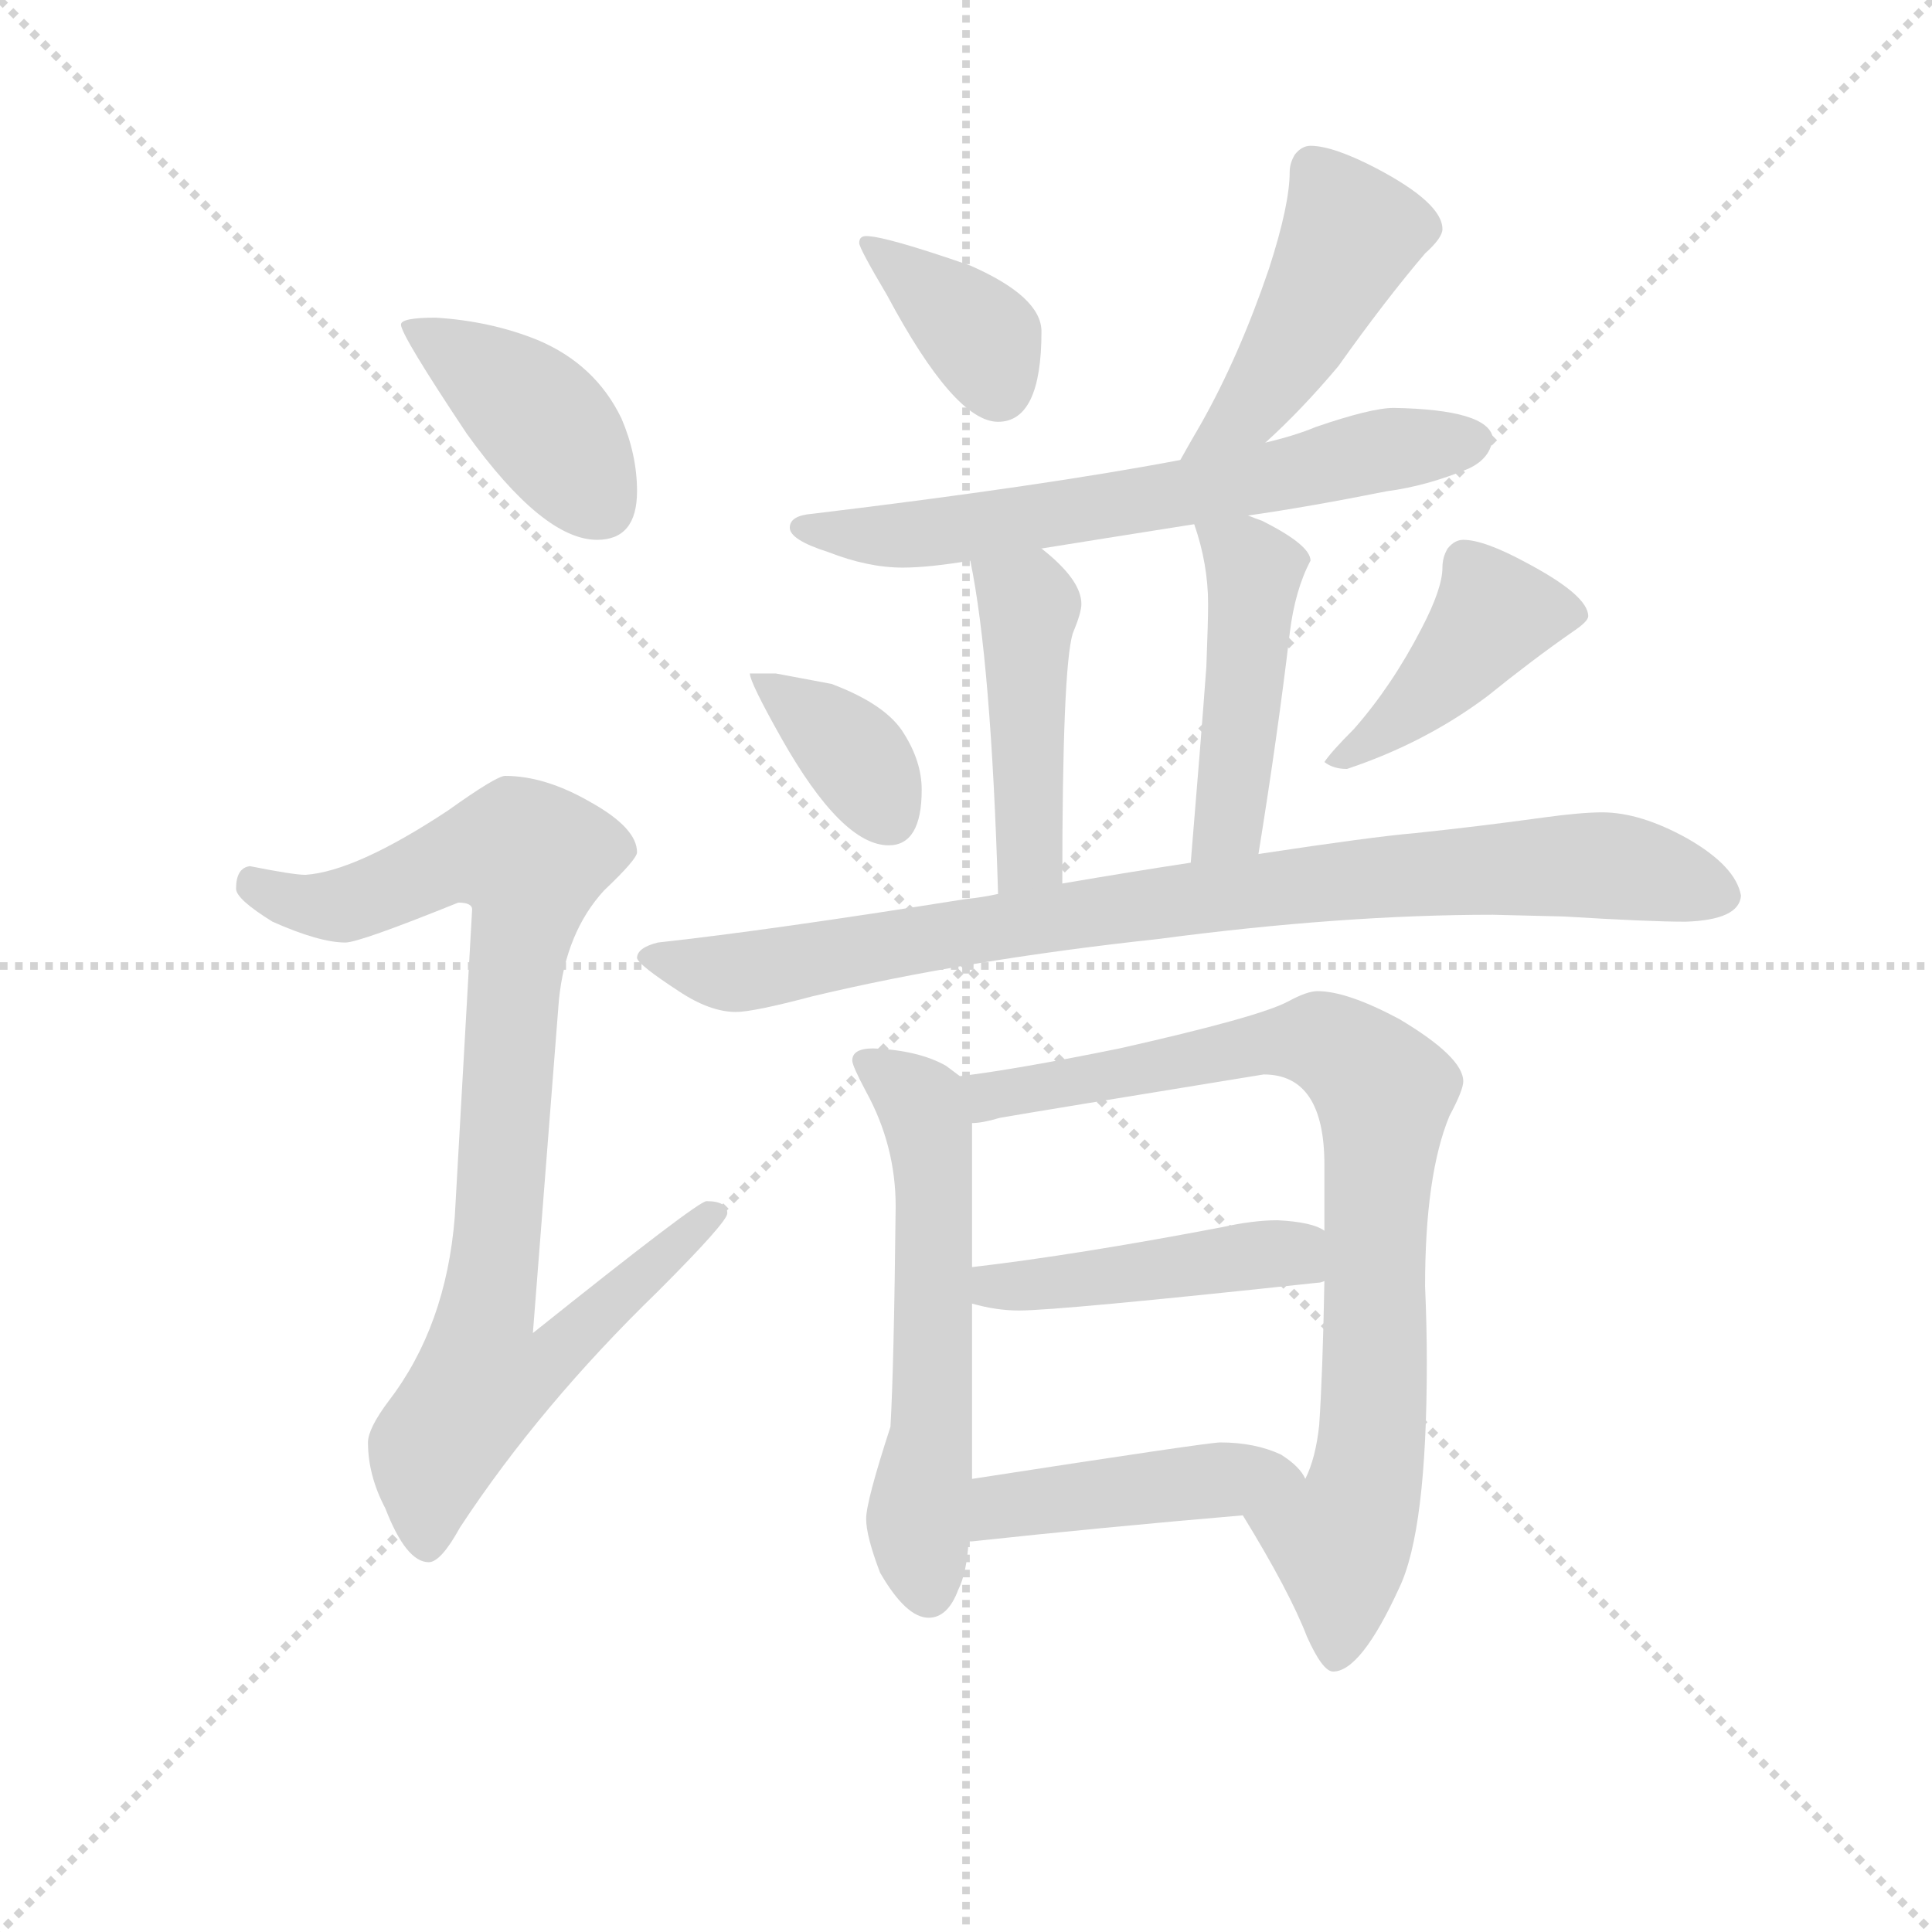 <svg version="1.1" viewBox="0 0 1024 1024" xmlns="http://www.w3.org/2000/svg">
  <g stroke="lightgray" stroke-dasharray="1,1" stroke-width="1" transform="scale(4, 4)">
    <line x1="0" y1="0" x2="256" y2="256"></line>
    <line x1="256" y1="0" x2="0" y2="256"></line>
    <line x1="128" y1="0" x2="128" y2="256"></line>
    <line x1="0" y1="128" x2="256" y2="128"></line>
  </g>
  <g transform="scale(0.92, -0.92) translate(60, -830)">
    <style type="text/css">
      
        @keyframes keyframes0 {
          from {
            stroke: blue;
            stroke-dashoffset: 410;
            stroke-width: 128;
          }
          57% {
            animation-timing-function: step-end;
            stroke: blue;
            stroke-dashoffset: 0;
            stroke-width: 128;
          }
          to {
            stroke: black;
            stroke-width: 1024;
          }
        }
        #make-me-a-hanzi-animation-0 {
          animation: keyframes0 0.584s both;
          animation-delay: 0s;
          animation-timing-function: linear;
        }
      
        @keyframes keyframes1 {
          from {
            stroke: blue;
            stroke-dashoffset: 900;
            stroke-width: 128;
          }
          75% {
            animation-timing-function: step-end;
            stroke: blue;
            stroke-dashoffset: 0;
            stroke-width: 128;
          }
          to {
            stroke: black;
            stroke-width: 1024;
          }
        }
        #make-me-a-hanzi-animation-1 {
          animation: keyframes1 0.982s both;
          animation-delay: 0.584s;
          animation-timing-function: linear;
        }
      
        @keyframes keyframes2 {
          from {
            stroke: blue;
            stroke-dashoffset: 371;
            stroke-width: 128;
          }
          55% {
            animation-timing-function: step-end;
            stroke: blue;
            stroke-dashoffset: 0;
            stroke-width: 128;
          }
          to {
            stroke: black;
            stroke-width: 1024;
          }
        }
        #make-me-a-hanzi-animation-2 {
          animation: keyframes2 0.552s both;
          animation-delay: 1.566s;
          animation-timing-function: linear;
        }
      
        @keyframes keyframes3 {
          from {
            stroke: blue;
            stroke-dashoffset: 458;
            stroke-width: 128;
          }
          60% {
            animation-timing-function: step-end;
            stroke: blue;
            stroke-dashoffset: 0;
            stroke-width: 128;
          }
          to {
            stroke: black;
            stroke-width: 1024;
          }
        }
        #make-me-a-hanzi-animation-3 {
          animation: keyframes3 0.623s both;
          animation-delay: 2.118s;
          animation-timing-function: linear;
        }
      
        @keyframes keyframes4 {
          from {
            stroke: blue;
            stroke-dashoffset: 647;
            stroke-width: 128;
          }
          68% {
            animation-timing-function: step-end;
            stroke: blue;
            stroke-dashoffset: 0;
            stroke-width: 128;
          }
          to {
            stroke: black;
            stroke-width: 1024;
          }
        }
        #make-me-a-hanzi-animation-4 {
          animation: keyframes4 0.777s both;
          animation-delay: 2.741s;
          animation-timing-function: linear;
        }
      
        @keyframes keyframes5 {
          from {
            stroke: blue;
            stroke-dashoffset: 452;
            stroke-width: 128;
          }
          60% {
            animation-timing-function: step-end;
            stroke: blue;
            stroke-dashoffset: 0;
            stroke-width: 128;
          }
          to {
            stroke: black;
            stroke-width: 1024;
          }
        }
        #make-me-a-hanzi-animation-5 {
          animation: keyframes5 0.618s both;
          animation-delay: 3.517s;
          animation-timing-function: linear;
        }
      
        @keyframes keyframes6 {
          from {
            stroke: blue;
            stroke-dashoffset: 456;
            stroke-width: 128;
          }
          60% {
            animation-timing-function: step-end;
            stroke: blue;
            stroke-dashoffset: 0;
            stroke-width: 128;
          }
          to {
            stroke: black;
            stroke-width: 1024;
          }
        }
        #make-me-a-hanzi-animation-6 {
          animation: keyframes6 0.621s both;
          animation-delay: 4.135s;
          animation-timing-function: linear;
        }
      
        @keyframes keyframes7 {
          from {
            stroke: blue;
            stroke-dashoffset: 366;
            stroke-width: 128;
          }
          54% {
            animation-timing-function: step-end;
            stroke: blue;
            stroke-dashoffset: 0;
            stroke-width: 128;
          }
          to {
            stroke: black;
            stroke-width: 1024;
          }
        }
        #make-me-a-hanzi-animation-7 {
          animation: keyframes7 0.548s both;
          animation-delay: 4.756s;
          animation-timing-function: linear;
        }
      
        @keyframes keyframes8 {
          from {
            stroke: blue;
            stroke-dashoffset: 425;
            stroke-width: 128;
          }
          58% {
            animation-timing-function: step-end;
            stroke: blue;
            stroke-dashoffset: 0;
            stroke-width: 128;
          }
          to {
            stroke: black;
            stroke-width: 1024;
          }
        }
        #make-me-a-hanzi-animation-8 {
          animation: keyframes8 0.596s both;
          animation-delay: 5.304s;
          animation-timing-function: linear;
        }
      
        @keyframes keyframes9 {
          from {
            stroke: blue;
            stroke-dashoffset: 879;
            stroke-width: 128;
          }
          74% {
            animation-timing-function: step-end;
            stroke: blue;
            stroke-dashoffset: 0;
            stroke-width: 128;
          }
          to {
            stroke: black;
            stroke-width: 1024;
          }
        }
        #make-me-a-hanzi-animation-9 {
          animation: keyframes9 0.965s both;
          animation-delay: 5.9s;
          animation-timing-function: linear;
        }
      
        @keyframes keyframes10 {
          from {
            stroke: blue;
            stroke-dashoffset: 579;
            stroke-width: 128;
          }
          65% {
            animation-timing-function: step-end;
            stroke: blue;
            stroke-dashoffset: 0;
            stroke-width: 128;
          }
          to {
            stroke: black;
            stroke-width: 1024;
          }
        }
        #make-me-a-hanzi-animation-10 {
          animation: keyframes10 0.721s both;
          animation-delay: 6.865s;
          animation-timing-function: linear;
        }
      
        @keyframes keyframes11 {
          from {
            stroke: blue;
            stroke-dashoffset: 836;
            stroke-width: 128;
          }
          73% {
            animation-timing-function: step-end;
            stroke: blue;
            stroke-dashoffset: 0;
            stroke-width: 128;
          }
          to {
            stroke: black;
            stroke-width: 1024;
          }
        }
        #make-me-a-hanzi-animation-11 {
          animation: keyframes11 0.93s both;
          animation-delay: 7.586s;
          animation-timing-function: linear;
        }
      
        @keyframes keyframes12 {
          from {
            stroke: blue;
            stroke-dashoffset: 453;
            stroke-width: 128;
          }
          60% {
            animation-timing-function: step-end;
            stroke: blue;
            stroke-dashoffset: 0;
            stroke-width: 128;
          }
          to {
            stroke: black;
            stroke-width: 1024;
          }
        }
        #make-me-a-hanzi-animation-12 {
          animation: keyframes12 0.619s both;
          animation-delay: 8.517s;
          animation-timing-function: linear;
        }
      
        @keyframes keyframes13 {
          from {
            stroke: blue;
            stroke-dashoffset: 447;
            stroke-width: 128;
          }
          59% {
            animation-timing-function: step-end;
            stroke: blue;
            stroke-dashoffset: 0;
            stroke-width: 128;
          }
          to {
            stroke: black;
            stroke-width: 1024;
          }
        }
        #make-me-a-hanzi-animation-13 {
          animation: keyframes13 0.614s both;
          animation-delay: 9.135s;
          animation-timing-function: linear;
        }
      
    </style>
    
      <path d="M 191 647 Q 171 647 171 643 Q 171 637 209 580 Q 253 519 284 519 Q 307 519 307 547 Q 307 568 298 589 Q 283 620 250 634 Q 223 645 191 647 Z" fill="lightgray"></path>
    
      <path d="M 231 383 Q 226 383 198 363 Q 145 328 116 326 Q 109 326 84 331 Q 76 330 76 318 Q 76 312 97 299 Q 124 287 139 287 Q 147 287 204 310 Q 212 310 212 306 L 202 129 Q 197 66 164 23 Q 152 7 152 -1 Q 152 -20 162 -39 Q 174 -70 187 -70 Q 194 -70 205 -50 Q 251 20 319 86 Q 359 126 359 131 Q 359 138 347 138 Q 342 138 247 62 L 262 254 Q 266 293 288 317 Q 307 335 307 339 Q 307 353 280 368 Q 254 383 231 383 Z" fill="lightgray"></path>
    
      <path d="M 439 694 Q 435 694 435 690 Q 435 687 451 660 Q 490 587 515 587 Q 540 587 540 639 Q 540 659 499 677 Q 450 694 439 694 Z" fill="lightgray"></path>
    
      <path d="M 695 746 Q 690 746 686 741 Q 683 736 683 731 Q 683 712 671 675 Q 654 625 632 586 Q 625 574 620 565 C 605 539 647 555 669 575 Q 690 594 711 619 Q 738 657 761 684 Q 771 693 771 698 Q 771 713 733 733 Q 708 746 695 746 Z" fill="lightgray"></path>
    
      <path d="M 620 565 Q 541 550 408 534 Q 395 533 395 526 Q 395 519 417 512 Q 440 503 460 503 Q 475 503 499 507 L 540 514 Q 571 519 628 528 L 659 533 Q 694 538 739 547 Q 762 550 786 560 Q 799 566 800 578 Q 797 594 743 595 Q 730 595 698 584 Q 686 579 669 575 L 620 565 Z" fill="lightgray"></path>
    
      <path d="M 499 507 Q 511 449 515 315 C 516 285 552 291 552 321 Q 552 445 558 465 Q 563 477 563 482 Q 563 496 540 514 C 517 533 493 536 499 507 Z" fill="lightgray"></path>
    
      <path d="M 665 338 Q 676 406 683 465 Q 686 490 695 507 Q 695 516 667 530 Q 664 531 659 533 C 631 544 622 547 628 528 Q 636 505 636 482 Q 636 472 635 446 Q 632 405 626 333 C 624 303 660 308 665 338 Z" fill="lightgray"></path>
    
      <path d="M 387 442 L 372 442 Q 372 437 390 405 Q 425 343 452 343 Q 471 343 471 375 Q 471 391 461 407 Q 451 424 419 436 L 387 442 Z" fill="lightgray"></path>
    
      <path d="M 783 519 Q 778 519 774 514 Q 771 509 771 503 Q 771 491 759 468 Q 742 435 720 410 Q 707 397 703 391 Q 708 387 716 387 Q 761 402 797 429 Q 823 450 846 466 Q 855 472 855 475 Q 855 487 819 506 Q 795 519 783 519 Z" fill="lightgray"></path>
    
      <path d="M 515 315 Q 506 313 496 312 Q 383 294 319 287 Q 307 284 307 278 Q 308 274 331 259 Q 349 247 364 247 Q 374 247 408 256 Q 496 277 607 289 Q 713 303 800 303 L 841 302 Q 890 299 911 299 Q 942 300 943 314 Q 940 331 912 347 Q 885 362 863 362 Q 851 362 829 359 Q 793 354 755 350 Q 731 348 665 338 L 626 333 Q 593 328 552 321 L 515 315 Z" fill="lightgray"></path>
    
      <path d="M 443 226 Q 431 226 431 219 Q 431 216 439 201 Q 456 170 456 135 Q 455 42 453 8 Q 439 -35 439 -45 Q 439 -55 447 -76 Q 462 -102 475 -102 Q 486 -102 492 -86 Q 497 -76 498 -58 L 500 -22 L 500 79 L 500 100 L 500 183 C 500 205 500 205 493 210 L 485 216 Q 469 225 443 226 Z" fill="lightgray"></path>
    
      <path d="M 656 -43 Q 683 -87 693 -113 Q 702 -133 708 -133 Q 724 -133 746 -85 Q 762 -52 762 45 Q 762 66 761 89 Q 761 153 775 187 Q 783 202 783 207 Q 783 221 746 243 Q 716 259 699 259 Q 693 259 682 253 Q 665 244 585 226 Q 526 214 493 210 C 463 206 471 178 500 183 Q 506 183 516 186 Q 539 190 668 211 Q 703 211 703 159 L 703 121 L 703 92 Q 702 38 700 9 Q 698 -10 692 -22 C 683 -50 641 -17 656 -43 Z" fill="lightgray"></path>
    
      <path d="M 500 79 Q 514 75 527 75 Q 550 75 699 91 Q 701 91 703 92 C 732 98 730 108 703 121 Q 696 126 676 127 Q 662 127 644 123 Q 560 107 500 100 C 470 96 471 86 500 79 Z" fill="lightgray"></path>
    
      <path d="M 498 -58 L 500 -58 Q 574 -50 656 -43 C 686 -40 703 -39 692 -22 Q 689 -15 678 -8 Q 663 -1 643 -1 Q 636 -1 500 -22 C 470 -27 468 -60 498 -58 Z" fill="lightgray"></path>
    
    
      <clipPath id="make-me-a-hanzi-clip-0">
        <path d="M 191 647 Q 171 647 171 643 Q 171 637 209 580 Q 253 519 284 519 Q 307 519 307 547 Q 307 568 298 589 Q 283 620 250 634 Q 223 645 191 647 Z"></path>
      </clipPath>
      <path clip-path="url(#make-me-a-hanzi-clip-0)" d="M 175 642 L 252 588 L 286 539" fill="none" id="make-me-a-hanzi-animation-0" stroke-dasharray="282 564" stroke-linecap="round"></path>
    
      <clipPath id="make-me-a-hanzi-clip-1">
        <path d="M 231 383 Q 226 383 198 363 Q 145 328 116 326 Q 109 326 84 331 Q 76 330 76 318 Q 76 312 97 299 Q 124 287 139 287 Q 147 287 204 310 Q 212 310 212 306 L 202 129 Q 197 66 164 23 Q 152 7 152 -1 Q 152 -20 162 -39 Q 174 -70 187 -70 Q 194 -70 205 -50 Q 251 20 319 86 Q 359 126 359 131 Q 359 138 347 138 Q 342 138 247 62 L 262 254 Q 266 293 288 317 Q 307 335 307 339 Q 307 353 280 368 Q 254 383 231 383 Z"></path>
      </clipPath>
      <path clip-path="url(#make-me-a-hanzi-clip-1)" d="M 87 320 L 111 309 L 138 309 L 203 337 L 226 340 L 246 335 L 220 72 L 260 68 L 267 60 L 245 39 L 217 34 L 198 7 L 187 -20 L 186 -60" fill="none" id="make-me-a-hanzi-animation-1" stroke-dasharray="772 1544" stroke-linecap="round"></path>
    
      <clipPath id="make-me-a-hanzi-clip-2">
        <path d="M 439 694 Q 435 694 435 690 Q 435 687 451 660 Q 490 587 515 587 Q 540 587 540 639 Q 540 659 499 677 Q 450 694 439 694 Z"></path>
      </clipPath>
      <path clip-path="url(#make-me-a-hanzi-clip-2)" d="M 440 689 L 507 634 L 515 607" fill="none" id="make-me-a-hanzi-animation-2" stroke-dasharray="243 486" stroke-linecap="round"></path>
    
      <clipPath id="make-me-a-hanzi-clip-3">
        <path d="M 695 746 Q 690 746 686 741 Q 683 736 683 731 Q 683 712 671 675 Q 654 625 632 586 Q 625 574 620 565 C 605 539 647 555 669 575 Q 690 594 711 619 Q 738 657 761 684 Q 771 693 771 698 Q 771 713 733 733 Q 708 746 695 746 Z"></path>
      </clipPath>
      <path clip-path="url(#make-me-a-hanzi-clip-3)" d="M 697 732 L 718 695 L 659 593 L 626 568" fill="none" id="make-me-a-hanzi-animation-3" stroke-dasharray="330 660" stroke-linecap="round"></path>
    
      <clipPath id="make-me-a-hanzi-clip-4">
        <path d="M 620 565 Q 541 550 408 534 Q 395 533 395 526 Q 395 519 417 512 Q 440 503 460 503 Q 475 503 499 507 L 540 514 Q 571 519 628 528 L 659 533 Q 694 538 739 547 Q 762 550 786 560 Q 799 566 800 578 Q 797 594 743 595 Q 730 595 698 584 Q 686 579 669 575 L 620 565 Z"></path>
      </clipPath>
      <path clip-path="url(#make-me-a-hanzi-clip-4)" d="M 403 527 L 442 521 L 516 528 L 789 576" fill="none" id="make-me-a-hanzi-animation-4" stroke-dasharray="519 1038" stroke-linecap="round"></path>
    
      <clipPath id="make-me-a-hanzi-clip-5">
        <path d="M 499 507 Q 511 449 515 315 C 516 285 552 291 552 321 Q 552 445 558 465 Q 563 477 563 482 Q 563 496 540 514 C 517 533 493 536 499 507 Z"></path>
      </clipPath>
      <path clip-path="url(#make-me-a-hanzi-clip-5)" d="M 507 504 L 533 480 L 534 338 L 520 325" fill="none" id="make-me-a-hanzi-animation-5" stroke-dasharray="324 648" stroke-linecap="round"></path>
    
      <clipPath id="make-me-a-hanzi-clip-6">
        <path d="M 665 338 Q 676 406 683 465 Q 686 490 695 507 Q 695 516 667 530 Q 664 531 659 533 C 631 544 622 547 628 528 Q 636 505 636 482 Q 636 472 635 446 Q 632 405 626 333 C 624 303 660 308 665 338 Z"></path>
      </clipPath>
      <path clip-path="url(#make-me-a-hanzi-clip-6)" d="M 637 522 L 663 502 L 649 363 L 632 341" fill="none" id="make-me-a-hanzi-animation-6" stroke-dasharray="328 656" stroke-linecap="round"></path>
    
      <clipPath id="make-me-a-hanzi-clip-7">
        <path d="M 387 442 L 372 442 Q 372 437 390 405 Q 425 343 452 343 Q 471 343 471 375 Q 471 391 461 407 Q 451 424 419 436 L 387 442 Z"></path>
      </clipPath>
      <path clip-path="url(#make-me-a-hanzi-clip-7)" d="M 380 441 L 434 392 L 452 360" fill="none" id="make-me-a-hanzi-animation-7" stroke-dasharray="238 476" stroke-linecap="round"></path>
    
      <clipPath id="make-me-a-hanzi-clip-8">
        <path d="M 783 519 Q 778 519 774 514 Q 771 509 771 503 Q 771 491 759 468 Q 742 435 720 410 Q 707 397 703 391 Q 708 387 716 387 Q 761 402 797 429 Q 823 450 846 466 Q 855 472 855 475 Q 855 487 819 506 Q 795 519 783 519 Z"></path>
      </clipPath>
      <path clip-path="url(#make-me-a-hanzi-clip-8)" d="M 845 476 L 800 476 L 767 435 L 710 392" fill="none" id="make-me-a-hanzi-animation-8" stroke-dasharray="297 594" stroke-linecap="round"></path>
    
      <clipPath id="make-me-a-hanzi-clip-9">
        <path d="M 515 315 Q 506 313 496 312 Q 383 294 319 287 Q 307 284 307 278 Q 308 274 331 259 Q 349 247 364 247 Q 374 247 408 256 Q 496 277 607 289 Q 713 303 800 303 L 841 302 Q 890 299 911 299 Q 942 300 943 314 Q 940 331 912 347 Q 885 362 863 362 Q 851 362 829 359 Q 793 354 755 350 Q 731 348 665 338 L 626 333 Q 593 328 552 321 L 515 315 Z"></path>
      </clipPath>
      <path clip-path="url(#make-me-a-hanzi-clip-9)" d="M 315 279 L 376 271 L 635 314 L 825 331 L 873 331 L 931 315" fill="none" id="make-me-a-hanzi-animation-9" stroke-dasharray="751 1502" stroke-linecap="round"></path>
    
      <clipPath id="make-me-a-hanzi-clip-10">
        <path d="M 443 226 Q 431 226 431 219 Q 431 216 439 201 Q 456 170 456 135 Q 455 42 453 8 Q 439 -35 439 -45 Q 439 -55 447 -76 Q 462 -102 475 -102 Q 486 -102 492 -86 Q 497 -76 498 -58 L 500 -22 L 500 79 L 500 100 L 500 183 C 500 205 500 205 493 210 L 485 216 Q 469 225 443 226 Z"></path>
      </clipPath>
      <path clip-path="url(#make-me-a-hanzi-clip-10)" d="M 439 218 L 469 196 L 477 159 L 478 29 L 469 -46 L 475 -88" fill="none" id="make-me-a-hanzi-animation-10" stroke-dasharray="451 902" stroke-linecap="round"></path>
    
      <clipPath id="make-me-a-hanzi-clip-11">
        <path d="M 656 -43 Q 683 -87 693 -113 Q 702 -133 708 -133 Q 724 -133 746 -85 Q 762 -52 762 45 Q 762 66 761 89 Q 761 153 775 187 Q 783 202 783 207 Q 783 221 746 243 Q 716 259 699 259 Q 693 259 682 253 Q 665 244 585 226 Q 526 214 493 210 C 463 206 471 178 500 183 Q 506 183 516 186 Q 539 190 668 211 Q 703 211 703 159 L 703 121 L 703 92 Q 702 38 700 9 Q 698 -10 692 -22 C 683 -50 641 -17 656 -43 Z"></path>
      </clipPath>
      <path clip-path="url(#make-me-a-hanzi-clip-11)" d="M 500 205 L 510 199 L 532 202 L 688 231 L 714 223 L 737 201 L 732 16 L 725 -32 L 712 -60 L 709 -124" fill="none" id="make-me-a-hanzi-animation-11" stroke-dasharray="708 1416" stroke-linecap="round"></path>
    
      <clipPath id="make-me-a-hanzi-clip-12">
        <path d="M 500 79 Q 514 75 527 75 Q 550 75 699 91 Q 701 91 703 92 C 732 98 730 108 703 121 Q 696 126 676 127 Q 662 127 644 123 Q 560 107 500 100 C 470 96 471 86 500 79 Z"></path>
      </clipPath>
      <path clip-path="url(#make-me-a-hanzi-clip-12)" d="M 507 95 L 513 89 L 543 90 L 672 108 L 699 99" fill="none" id="make-me-a-hanzi-animation-12" stroke-dasharray="325 650" stroke-linecap="round"></path>
    
      <clipPath id="make-me-a-hanzi-clip-13">
        <path d="M 498 -58 L 500 -58 Q 574 -50 656 -43 C 686 -40 703 -39 692 -22 Q 689 -15 678 -8 Q 663 -1 643 -1 Q 636 -1 500 -22 C 470 -27 468 -60 498 -58 Z"></path>
      </clipPath>
      <path clip-path="url(#make-me-a-hanzi-clip-13)" d="M 499 -52 L 519 -37 L 540 -33 L 684 -22" fill="none" id="make-me-a-hanzi-animation-13" stroke-dasharray="319 638" stroke-linecap="round"></path>
    
  </g>
</svg>
